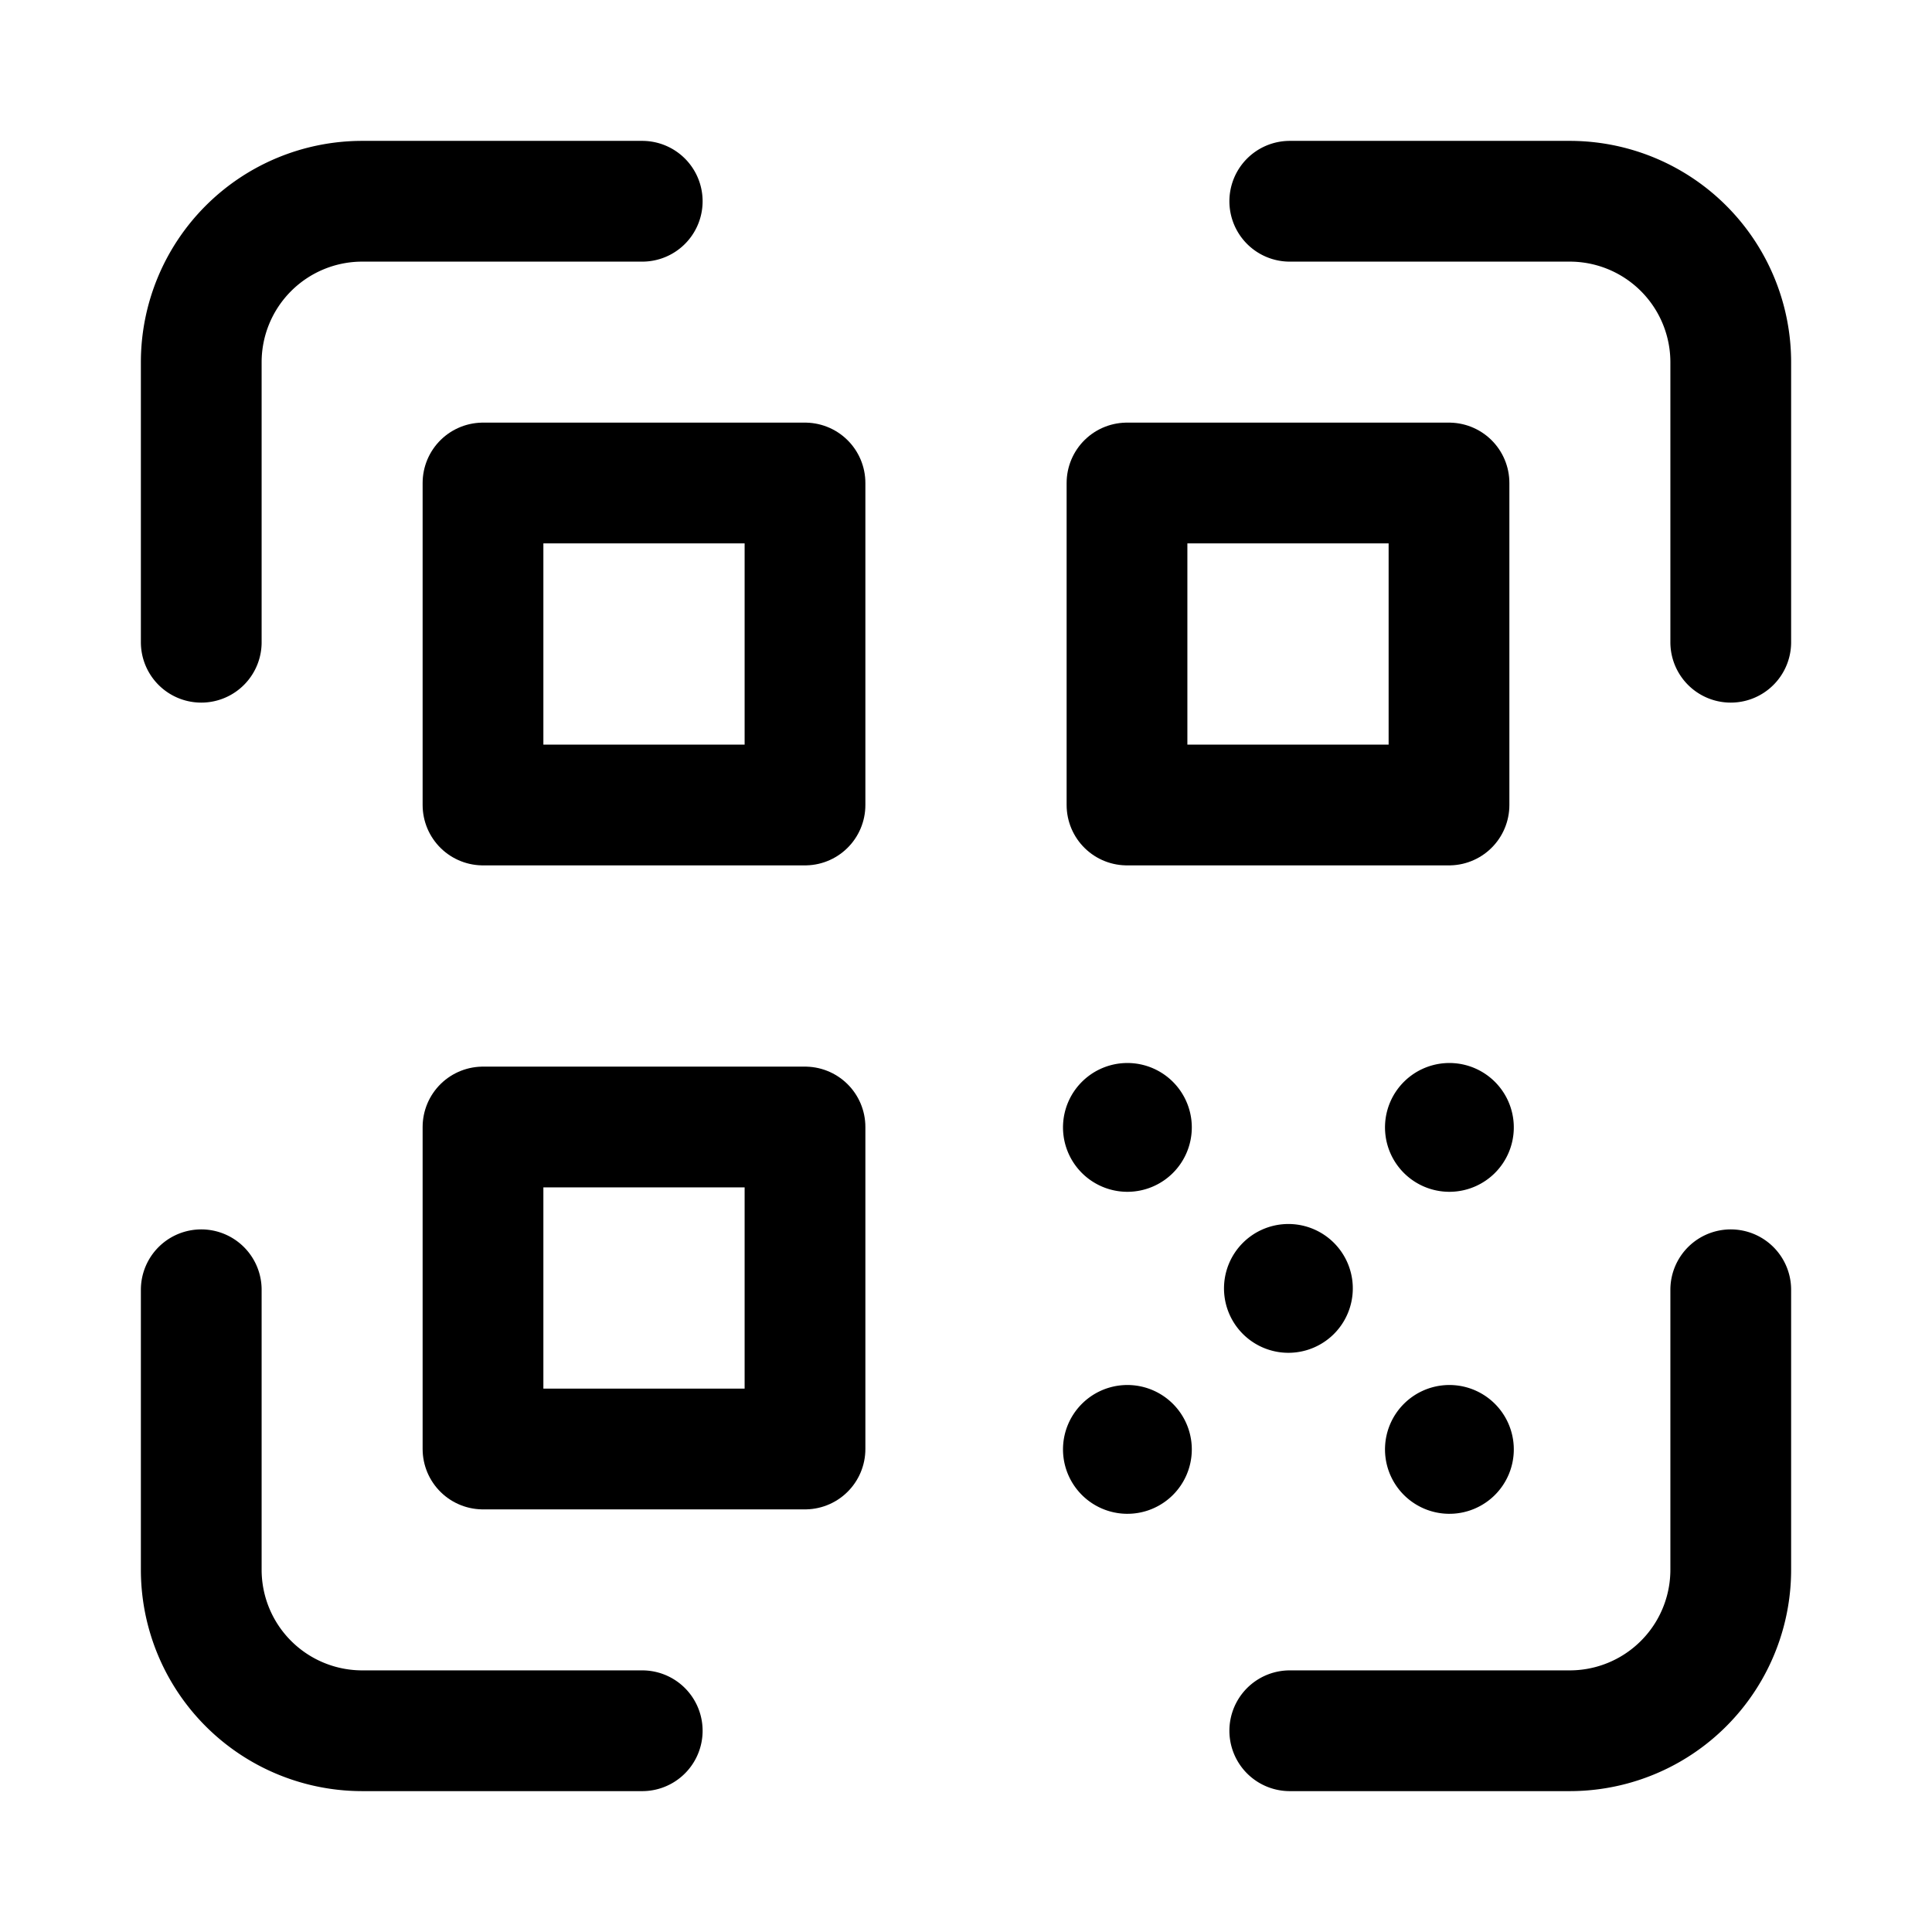 <svg version="1.1" viewBox="0 0 24 24" xmlns="http://www.w3.org/2000/svg"><title>ecommerce qr code b</title><g class="nc-icon-wrapper"><g fill="none"><path d="M0 0h24v24H0z"/><path stroke="currentColor" stroke-linecap="round" stroke-linejoin="round" stroke-width="1.5" d="M6 6h4v4H6z"/><path stroke="currentColor" stroke-linecap="round" stroke-linejoin="round" stroke-width="1.5" d="M6 14h4v4H6z"/><path stroke="currentColor" stroke-linecap="round" stroke-linejoin="round" stroke-width="1.5" d="M18 10h-4V6h4z"/><path stroke="currentColor" stroke-linecap="round" stroke-linejoin="round" stroke-width="1.5" d="M16.035 15.965a.05.05 0 1 1-.07.07.05.05 0 0 1 .07-.07"/><path stroke="currentColor" stroke-linecap="round" stroke-linejoin="round" stroke-width="1.5" d="M14.035 13.965a.05.05 0 1 1-.07.07.05.05 0 0 1 .07-.07"/><path stroke="currentColor" stroke-linecap="round" stroke-linejoin="round" stroke-width="1.5" d="M14.035 17.965a.05.05 0 1 1-.07.07.05.05 0 0 1 .07-.07"/><path stroke="currentColor" stroke-linecap="round" stroke-linejoin="round" stroke-width="1.5" d="M18.035 17.965a.05.05 0 1 1-.07.07.05.05 0 0 1 .07-.07"/><path stroke="currentColor" stroke-linecap="round" stroke-linejoin="round" stroke-width="1.5" d="M21.5 7.978V4.5a2 2 0 0 0-2-2h-3.478"/><path stroke="currentColor" stroke-linecap="round" stroke-linejoin="round" stroke-width="1.5" d="M7.978 2.5H4.5a2 2 0 0 0-2 2v3.478"/><path stroke="currentColor" stroke-linecap="round" stroke-linejoin="round" stroke-width="1.5" d="M2.5 16.022V19.5a2 2 0 0 0 2 2h3.478"/><path stroke="currentColor" stroke-linecap="round" stroke-linejoin="round" stroke-width="1.5" d="M16.022 21.5H19.5a2 2 0 0 0 2-2v-3.478"/><path stroke="currentColor" stroke-linecap="round" stroke-linejoin="round" stroke-width="1.5" d="M18.035 13.965a.05.05 0 1 1-.07.07.05.05 0 0 1 .07-.07"/></g></g></svg>